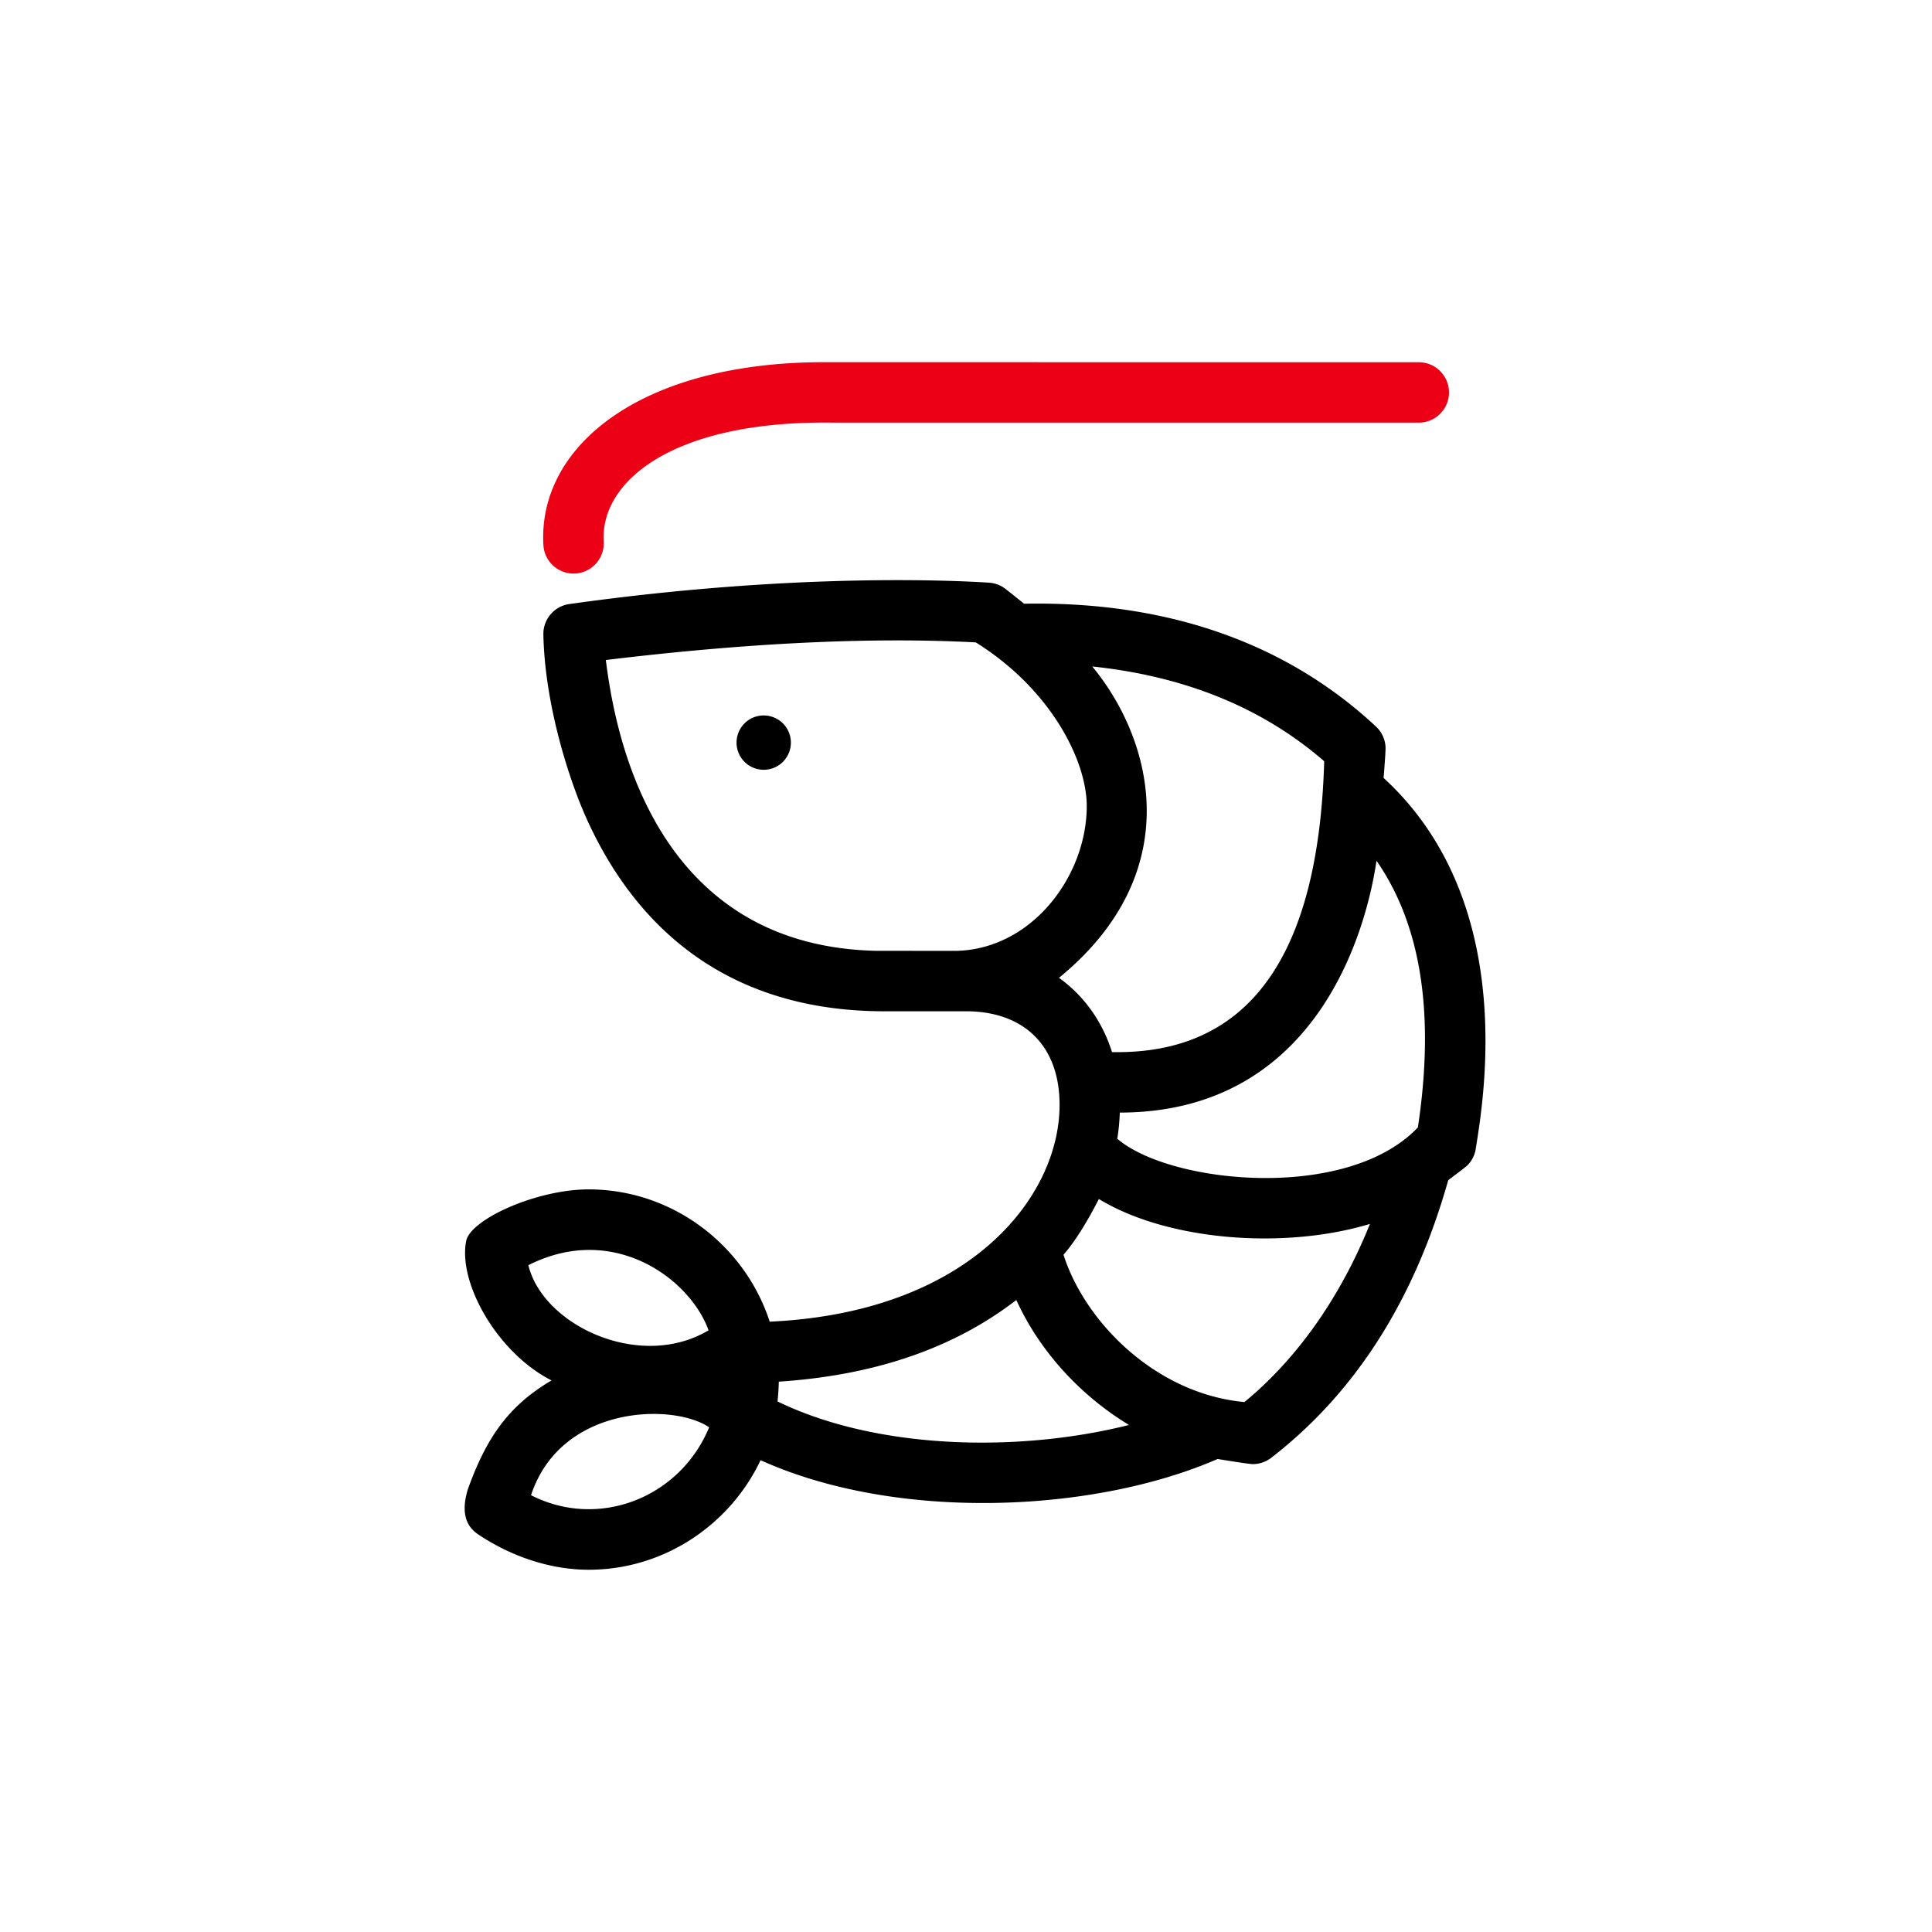 <svg id="icon" height="64" viewBox="0 0 64 64" width="64" xmlns="http://www.w3.org/2000/svg"><g fill="none" fill-rule="evenodd" transform="translate(15.393 11.998)"><path d="m17.37 7.304a1 1 0 0 1 .461.147c.06.038.294.222.7.55 4.76-.091 8.697 1.307 11.658 4.07a1 1 0 0 1 .316.674c.003.123-.019.465-.065 1.027 4.38 4.022 3.352 10.425 3.06 12.24a1 1 0 0 1 -.304.614c-.125.1-.33.257-.614.47-1.124 3.98-3.083 7.05-5.875 9.206a1 1 0 0 1 -.62.2c-.158-.014-.54-.07-1.145-.169-4.08 1.78-10.605 2.088-15.14.04-1.012 2.136-3.195 3.629-5.695 3.629-1.258 0-2.548-.43-3.655-1.168-.455-.303-.554-.791-.354-1.476.61-1.71 1.34-2.781 2.78-3.628-1.78-.9-3.102-3.212-2.829-4.617.14-.717 2.327-1.711 4.058-1.711 2.784 0 5.176 1.853 5.997 4.382 6.64-.304 9.603-4.143 9.603-7.182 0-1.97-1.193-3.1-3.1-3.1h-2.7c-4.842 0-8.054-2.407-9.848-6.335-.614-1.346-1.408-3.858-1.452-6.148a1 1 0 0 1 .853-1.006c7.688-1.082 13.102-.76 13.91-.709zm-15.173 30.228c2.239 1.144 4.936.09 5.901-2.248-1.166-.803-4.905-.764-5.9 2.248zm16.077-6.466c-2.065 1.595-4.688 2.496-7.868 2.705a8.272 8.272 0 0 1 -.042.656c3.292 1.6 7.98 1.699 11.643.779-1.626-.985-2.967-2.456-3.733-4.14zm2.735-3.345c-.413.806-.804 1.421-1.172 1.846.709 2.227 3.05 4.605 5.993 4.88 1.824-1.498 3.234-3.598 4.159-5.902-2.817.855-6.692.568-8.98-.824zm-18.899 2.192c.485 2.004 3.71 3.505 5.968 2.158-.592-1.674-3.124-3.596-5.968-2.158zm28.095-13.4c-.229 1.595-1.592 8.337-8.503 8.345-.01.292-.038.581-.083.867 1.75 1.501 7.618 2.09 9.957-.376.567-3.754.11-6.699-1.371-8.835zm-9.415-6.433c2.039 2.47 3.14 6.845-1.103 10.314.817.585 1.432 1.431 1.757 2.46 4.499.089 6.841-3.122 7.029-9.635-2.04-1.769-4.602-2.815-7.683-3.139zm-16.114-.214c.274 2.153 1.43 9.43 8.901 9.632l2.695.003c2.515-.05 4.335-2.477 4.335-4.799 0-1.481-1.165-3.852-3.676-5.42-3.462-.181-7.547.014-12.255.584zm5.23 1.836a.9.9 0 1 1 0 1.8.9.9 0 0 1 0-1.8z" fill="#282D37" style="fill: currentColor;fill: currentColor" fill-rule="nonzero"/><path d="m31.607.002a1 1 0 1 1 0 2h-19.415c-5.254-.075-7.706 1.924-7.587 3.941a1 1 0 0 1 -1.997.118c-.19-3.245 3.168-6.046 9.258-6.061l19.74.002z" fill="#EC0016" style="fill:#EC0016;fill: #EC0016"/></g></svg>
